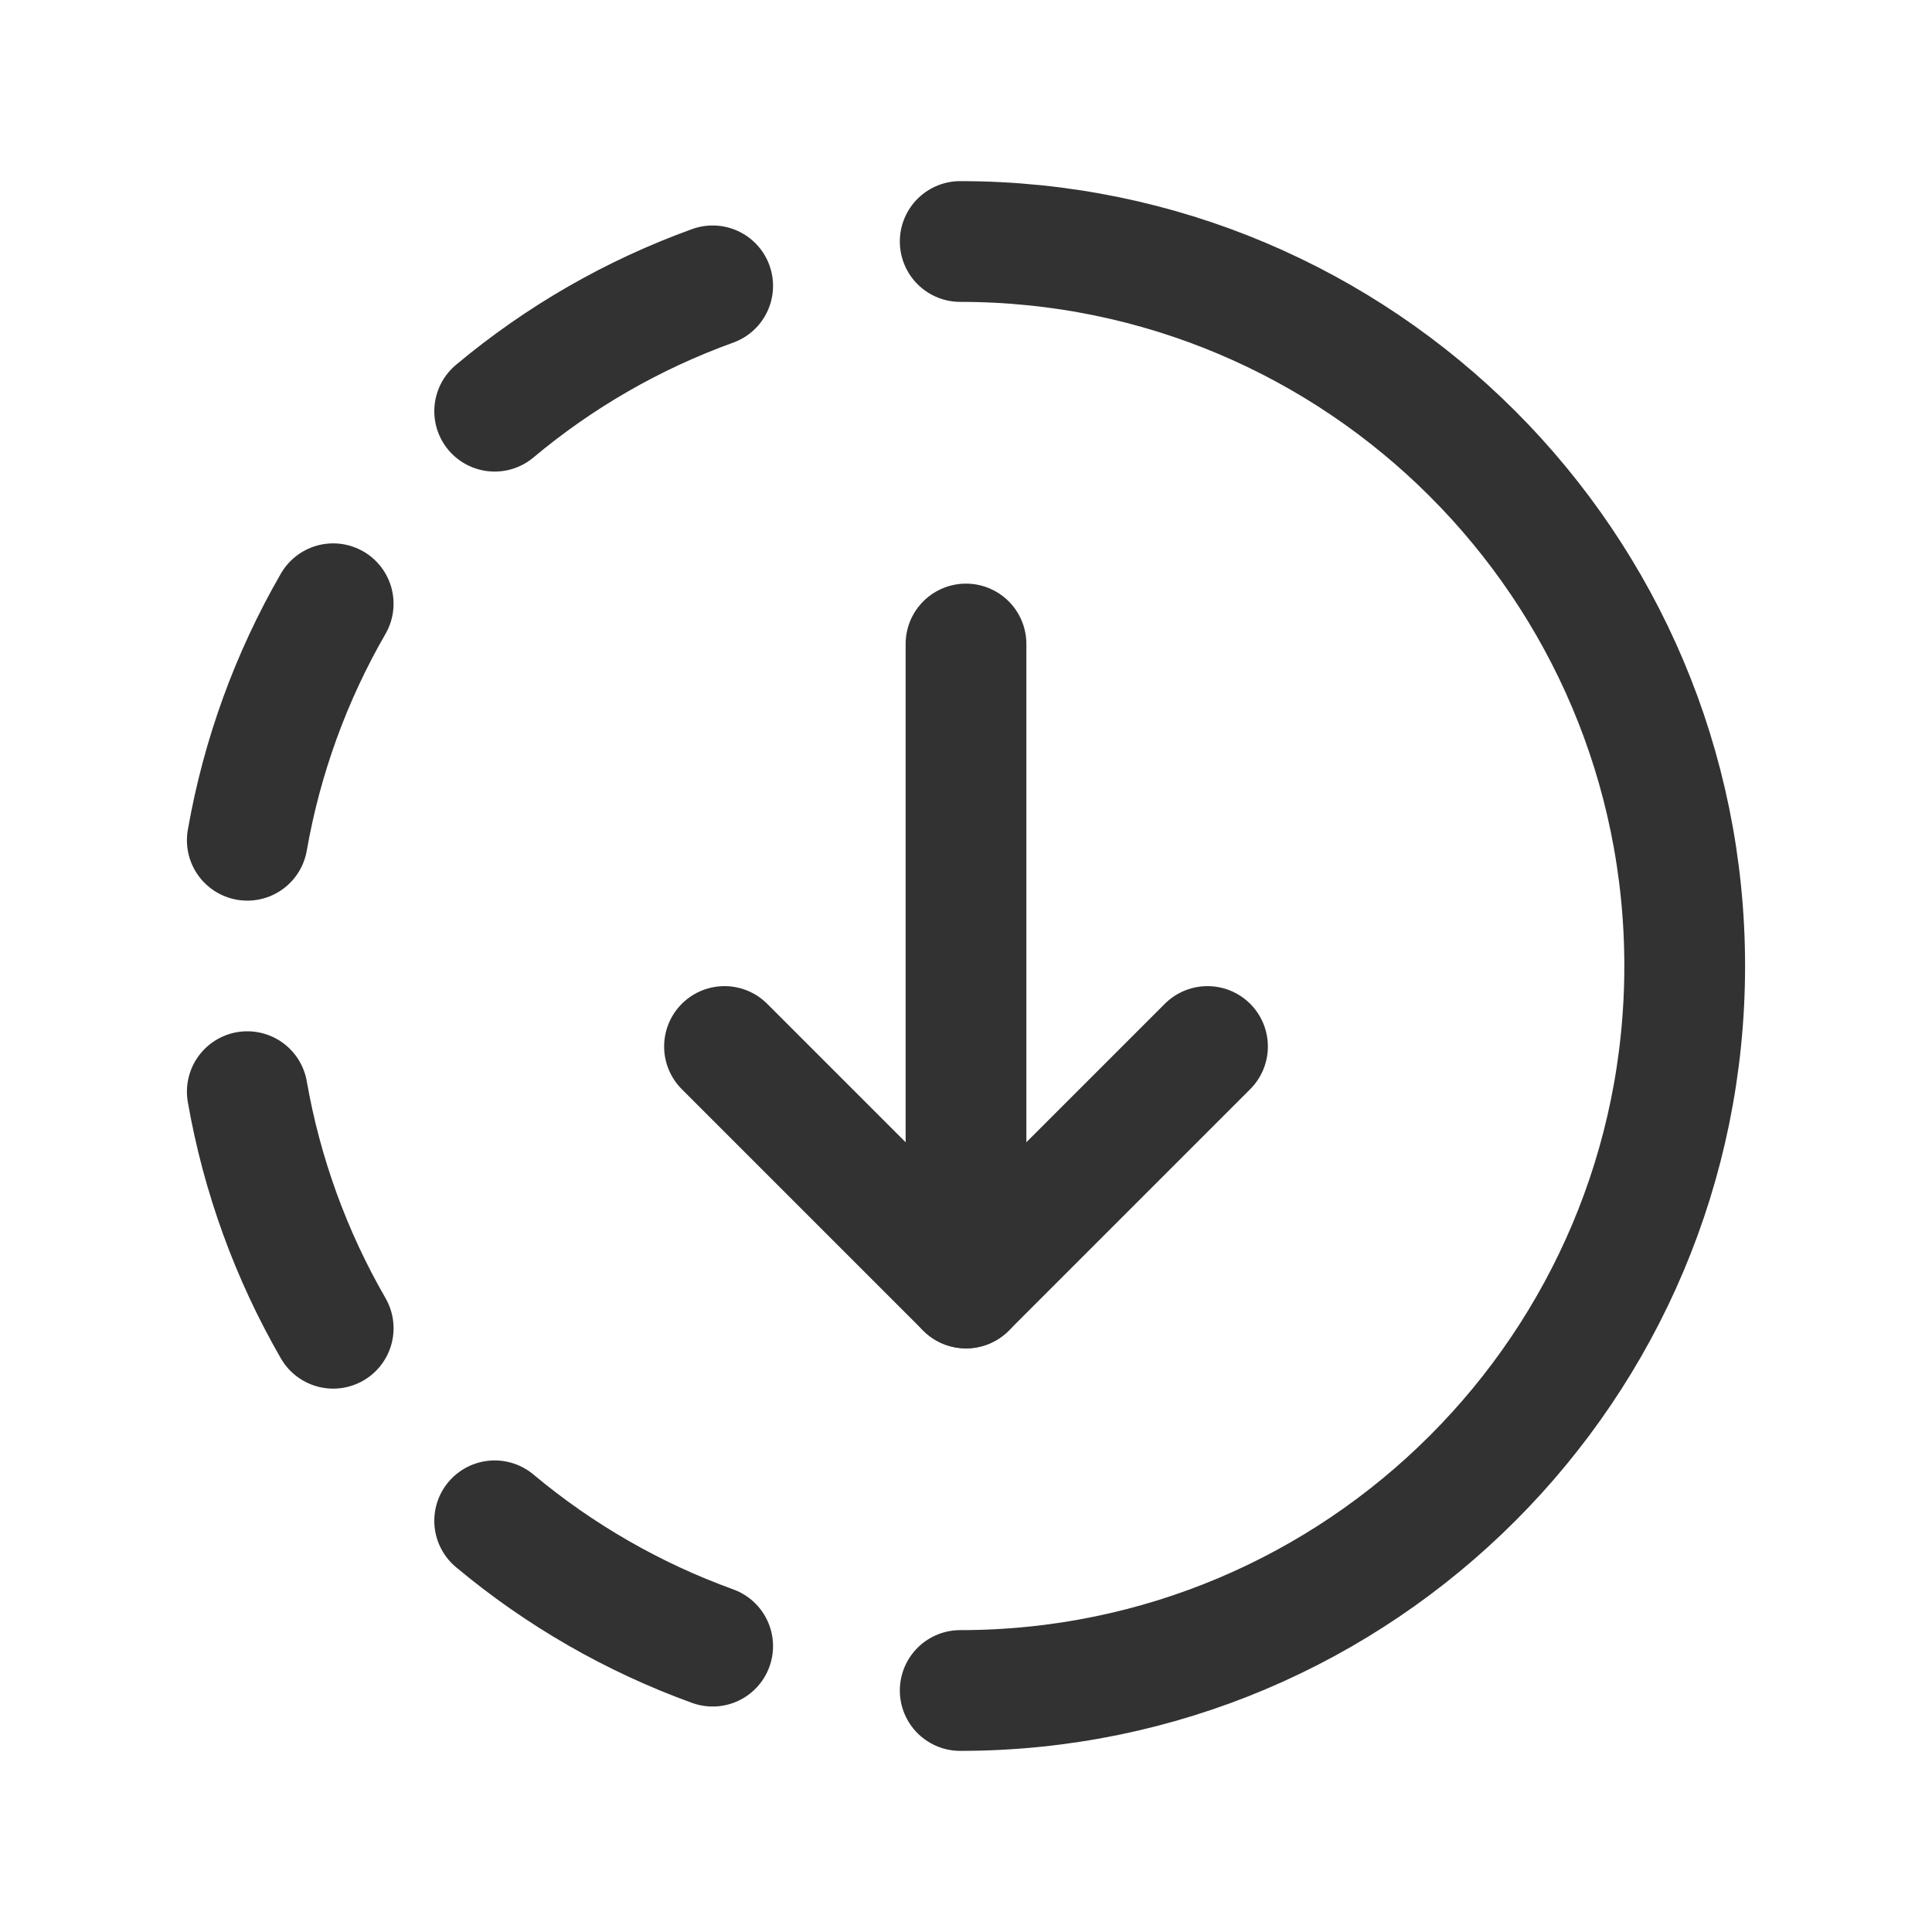 <?xml version="1.0" encoding="UTF-8"?><svg version="1.1" viewBox="0 0 24 24" xmlns="http://www.w3.org/2000/svg" xmlns:xlink="http://www.w3.org/1999/xlink"><g stroke-linecap="round" stroke-width="1.5" stroke="#323232" fill="none" stroke-linejoin="round"><path d="M12 16v-8"></path><path d="M15 13l-3 3 -3-3"></path><path d="M11.928 3l-3.93403e-07 8.88178e-15c4.971-2.1727e-07 9 4.029 9 9 2.1727e-07 4.971-4.029 9-9 9"></path><path d="M8.853 20.449l8.14809e-07 2.95015e-07c-.987-.357-1.903-.884-2.708-1.557"></path><path d="M6.145 5.108l4.11403e-07-3.4444e-07c.805-.674 1.721-1.201 2.708-1.557"></path><path d="M3.072 10.438l3.52951e-07-2.0203e-06c.181-1.034.542-2.029 1.067-2.938"></path><path d="M3.072 13.561l1.49281e-07 8.55307e-07c.181 1.035.542 2.029 1.067 2.939"></path></g><path fill="none" d="M0 0h24v24h-24Z"></path></svg>